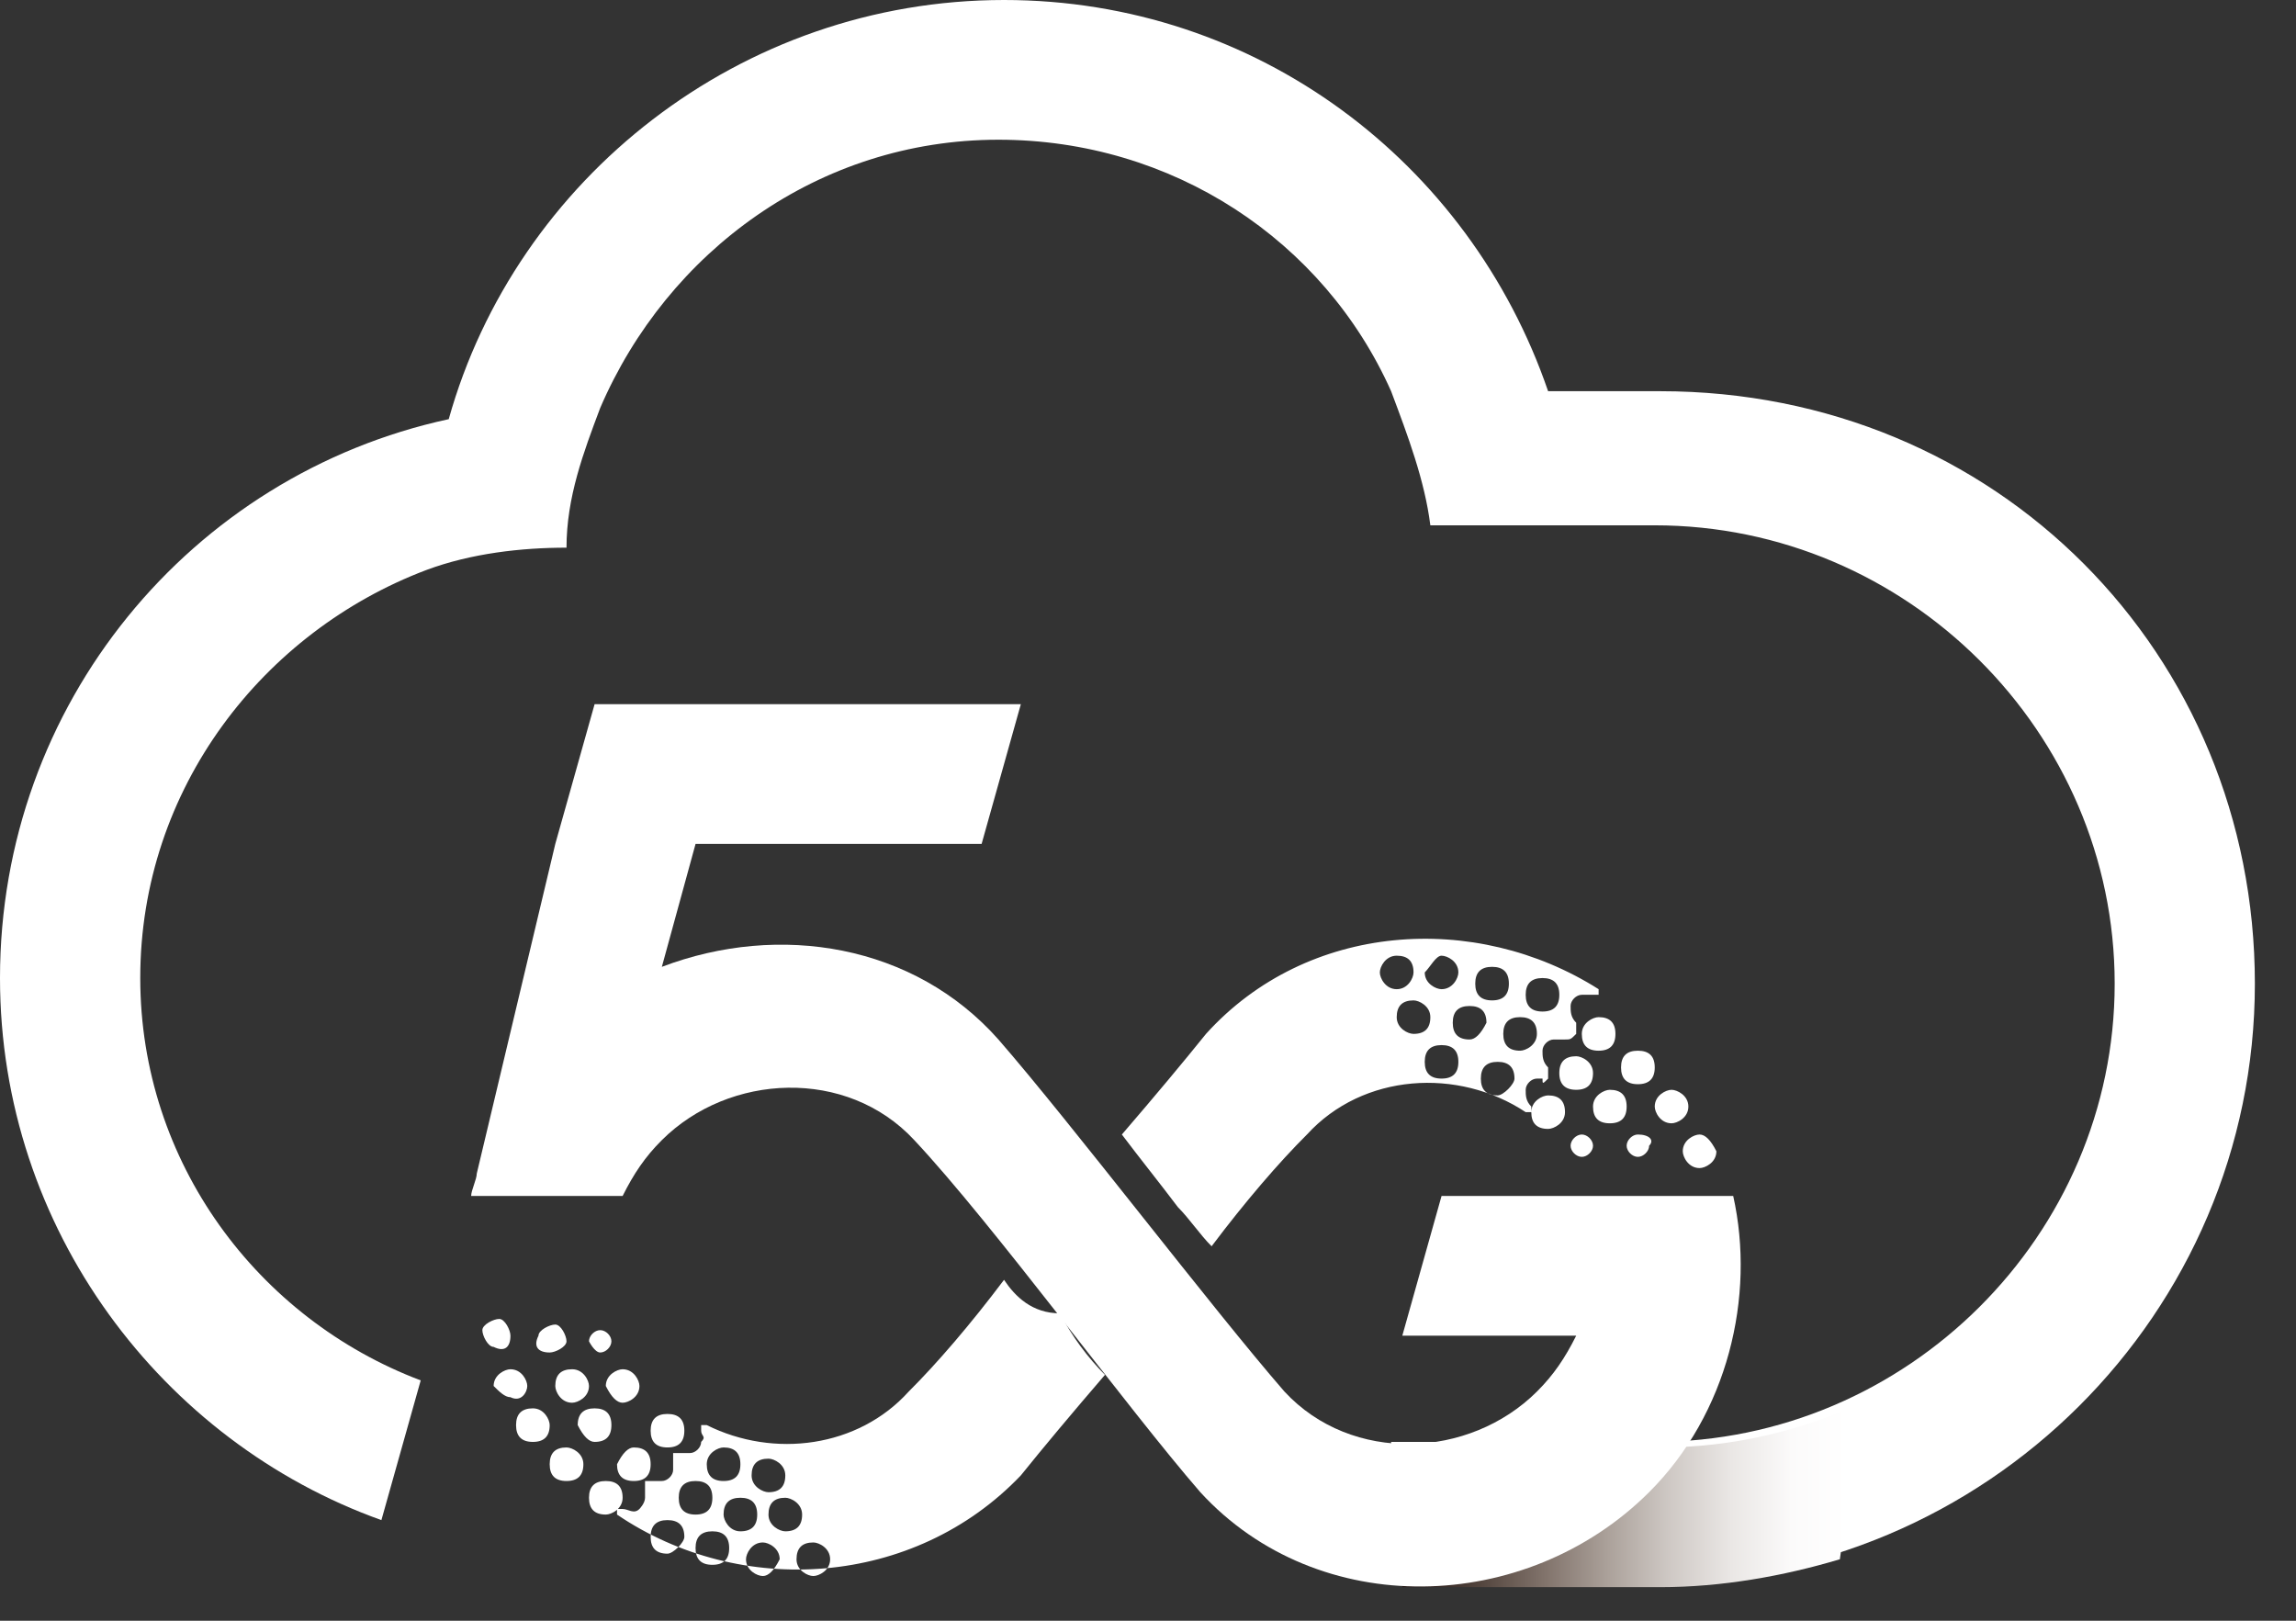 <?xml version="1.0" encoding="UTF-8"?>
<svg width="34px" height="24px" viewBox="0 0 34 24" version="1.1" xmlns="http://www.w3.org/2000/svg" xmlns:xlink="http://www.w3.org/1999/xlink">
    <rect x="0" y="0" width="34" height="24" fill="#333333" stroke="none"/>
    <title>移动云新版logo</title>
    <defs>
        <linearGradient x1="96.688%" y1="50.382%" x2="3.584%" y2="50.382%" id="linearGradient-1">
            <stop stop-color="#FFFFFF" offset="0%"></stop>
            <stop stop-color="#FBFAFA" offset="12.96%"></stop>
            <stop stop-color="#EAE7E5" offset="26.71%"></stop>
            <stop stop-color="#CFC9C5" offset="40.82%"></stop>
            <stop stop-color="#ABA19A" offset="55.19%"></stop>
            <stop stop-color="#81736B" offset="69.76%"></stop>
            <stop stop-color="#53453E" offset="84.49%"></stop>
            <stop stop-color="#261A17" offset="99.09%"></stop>
            <stop stop-color="#231815" offset="100%"></stop>
        </linearGradient>
    </defs>
    <g id="控件" stroke="none" stroke-width="1" fill="none" fill-rule="evenodd">
        <g id="导航/nav1" transform="translate(-79, -10)">
            <g id="移动云新版logo" transform="translate(79, 10)">
                <g id="编组-6" transform="translate(0, 0)">
                    <path d="M24.587,5.793 L22.925,5.793 C21.762,2.4 18.606,0 14.868,0 C10.964,0 7.642,2.648 6.645,6.207 C2.824,7.034 0,10.428 0,14.483 C0,18.207 2.409,21.352 5.648,22.51 L6.23,20.441 C3.821,19.531 2.077,17.214 2.077,14.483 C2.077,11.669 3.904,9.352 6.313,8.441 C6.977,8.193 7.725,8.11 8.389,8.11 C8.389,7.366 8.639,6.703 8.888,6.041 C9.884,3.724 12.127,2.069 14.785,2.069 C17.36,2.069 19.603,3.559 20.6,5.793 C20.849,6.455 21.098,7.117 21.181,7.779 C21.264,7.779 21.347,7.779 21.347,7.779 L23.258,7.779 L24.504,7.779 C28.241,7.779 31.315,10.841 31.315,14.566 C31.315,18.29 28.241,21.352 24.504,21.352 L21.347,21.352 C21.098,21.352 20.849,21.352 20.6,21.352 L20.683,23.421 C20.932,23.421 21.098,23.421 21.347,23.421 L24.504,23.421 C29.404,23.421 33.391,19.448 33.391,14.566 C33.391,9.683 29.57,5.793 24.587,5.793 Z" id="路径" fill="#FFFFFF"></path>
                    <path d="M27.577,20.772 C26.663,21.186 25.666,21.434 24.587,21.434 L21.43,21.434 C21.181,21.434 20.932,21.434 20.683,21.434 L20.766,23.503 C21.015,23.503 21.181,23.503 21.43,23.503 L24.587,23.503 C25.5,23.503 26.414,23.338 27.245,23.09 L27.577,20.772 Z" id="路径" fill="url(#linearGradient-1)"></path>
                    <g id="分组" transform="translate(6.645, 9.931)" fill="#FFFFFF">
                        <path d="M19.021,7.779 L16.779,7.779 L14.702,7.779 L14.121,9.848 L16.696,9.848 C16.53,10.179 16.363,10.428 16.114,10.676 C15.117,11.669 13.373,11.752 12.376,10.676 C11.297,9.434 9.22,6.703 8.14,5.462 C6.894,4.055 4.901,3.724 3.156,4.386 L3.655,2.566 L7.891,2.566 L8.472,0.497 L4.236,0.497 L2.16,0.497 L1.578,2.566 L0.415,7.448 C0.415,7.531 0.332,7.697 0.332,7.779 L2.492,7.779 L2.575,7.779 C2.741,7.448 2.907,7.2 3.156,6.952 C4.153,5.959 5.897,5.876 6.894,6.952 C8.057,8.193 10.051,10.924 11.13,12.166 C12.875,14.069 15.948,13.986 17.775,12.166 C18.938,11.007 19.354,9.269 19.021,7.779 Z" id="路径"></path>
                    </g>
                    <path d="M23.341,15.641 C23.175,15.641 23.091,15.724 23.091,15.89 C23.091,16.055 23.175,16.138 23.341,16.138 C23.507,16.138 23.59,16.055 23.59,15.89 C23.59,15.724 23.424,15.641 23.341,15.641 Z M23.424,15.31 C23.424,15.476 23.507,15.559 23.673,15.559 C23.839,15.559 23.922,15.476 23.922,15.31 C23.922,15.145 23.839,15.062 23.673,15.062 C23.59,15.062 23.424,15.145 23.424,15.31 Z M24.254,15.559 C24.088,15.559 24.005,15.641 24.005,15.807 C24.005,15.972 24.088,16.055 24.254,16.055 C24.421,16.055 24.504,15.972 24.504,15.807 C24.504,15.641 24.421,15.559 24.254,15.559 Z M24.254,16.8 C24.171,16.8 24.088,16.883 24.088,16.966 C24.088,17.048 24.171,17.131 24.254,17.131 C24.337,17.131 24.421,17.048 24.421,16.966 C24.504,16.883 24.421,16.8 24.254,16.8 Z M24.753,16.138 C24.67,16.138 24.504,16.221 24.504,16.386 C24.504,16.469 24.587,16.634 24.753,16.634 C24.836,16.634 25.002,16.552 25.002,16.386 C25.002,16.221 24.836,16.138 24.753,16.138 Z M25.168,16.8 C25.085,16.8 24.919,16.883 24.919,17.048 C24.919,17.131 25.002,17.297 25.168,17.297 C25.251,17.297 25.417,17.214 25.417,17.048 C25.334,16.883 25.251,16.8 25.168,16.8 Z M23.839,16.138 C23.756,16.138 23.59,16.221 23.59,16.386 C23.59,16.552 23.673,16.634 23.839,16.634 C24.005,16.634 24.088,16.552 24.088,16.386 C24.088,16.221 24.005,16.138 23.839,16.138 Z M23.424,16.8 C23.341,16.8 23.258,16.883 23.258,16.966 C23.258,17.048 23.341,17.131 23.424,17.131 C23.507,17.131 23.59,17.048 23.59,16.966 C23.59,16.883 23.507,16.8 23.424,16.8 Z M22.925,16.221 C22.842,16.221 22.676,16.303 22.676,16.469 C22.676,16.634 22.759,16.717 22.925,16.717 C23.008,16.717 23.175,16.634 23.175,16.469 C23.175,16.303 23.091,16.221 22.925,16.221 Z M22.925,15.972 C22.925,15.89 22.925,15.89 22.925,15.807 C22.842,15.724 22.842,15.641 22.842,15.559 C22.842,15.476 22.925,15.393 23.008,15.393 C23.091,15.393 23.091,15.393 23.175,15.393 C23.258,15.393 23.258,15.393 23.341,15.31 C23.341,15.31 23.341,15.228 23.341,15.145 C23.258,15.062 23.258,14.979 23.258,14.897 C23.258,14.814 23.341,14.731 23.424,14.731 C23.507,14.731 23.507,14.731 23.59,14.731 C23.59,14.731 23.673,14.731 23.673,14.731 C23.673,14.731 23.673,14.648 23.673,14.648 C21.846,13.49 19.354,13.655 17.859,15.31 C17.526,15.724 17.111,16.221 16.613,16.8 C16.862,17.131 17.194,17.545 17.443,17.876 C17.609,18.041 17.775,18.29 17.942,18.455 C18.44,17.793 18.938,17.214 19.354,16.8 C20.184,15.89 21.596,15.807 22.593,16.469 C22.593,16.469 22.676,16.469 22.676,16.469 C22.676,16.469 22.676,16.386 22.676,16.386 C22.593,16.303 22.593,16.221 22.593,16.138 C22.593,16.055 22.676,15.972 22.759,15.972 C22.842,15.972 22.842,15.972 22.842,15.972 C22.842,16.055 22.842,16.055 22.925,15.972 Z M22.842,14.483 C23.008,14.483 23.091,14.566 23.091,14.731 C23.091,14.897 23.008,14.979 22.842,14.979 C22.676,14.979 22.593,14.897 22.593,14.731 C22.593,14.566 22.676,14.483 22.842,14.483 Z M22.095,14.317 C22.261,14.317 22.344,14.4 22.344,14.566 C22.344,14.731 22.261,14.814 22.095,14.814 C21.929,14.814 21.846,14.731 21.846,14.566 C21.846,14.4 21.929,14.317 22.095,14.317 Z M21.347,14.152 C21.43,14.152 21.596,14.234 21.596,14.4 C21.596,14.483 21.513,14.648 21.347,14.648 C21.264,14.648 21.098,14.566 21.098,14.4 C21.181,14.317 21.264,14.152 21.347,14.152 Z M20.433,14.4 C20.433,14.317 20.517,14.152 20.683,14.152 C20.849,14.152 20.932,14.234 20.932,14.4 C20.932,14.483 20.849,14.648 20.683,14.648 C20.517,14.648 20.433,14.483 20.433,14.4 Z M20.932,15.31 C20.849,15.31 20.683,15.228 20.683,15.062 C20.683,14.897 20.766,14.814 20.932,14.814 C21.015,14.814 21.181,14.897 21.181,15.062 C21.181,15.228 21.098,15.31 20.932,15.31 Z M21.347,15.972 C21.181,15.972 21.098,15.89 21.098,15.724 C21.098,15.559 21.181,15.476 21.347,15.476 C21.513,15.476 21.596,15.559 21.596,15.724 C21.596,15.89 21.513,15.972 21.347,15.972 Z M21.762,15.393 C21.596,15.393 21.513,15.31 21.513,15.145 C21.513,14.979 21.596,14.897 21.762,14.897 C21.929,14.897 22.012,14.979 22.012,15.145 C21.929,15.31 21.846,15.393 21.762,15.393 Z M22.178,16.221 C22.012,16.221 21.929,16.138 21.929,15.972 C21.929,15.807 22.012,15.724 22.178,15.724 C22.344,15.724 22.427,15.807 22.427,15.972 C22.427,16.055 22.261,16.221 22.178,16.221 Z M22.51,15.559 C22.344,15.559 22.261,15.476 22.261,15.31 C22.261,15.145 22.344,15.062 22.51,15.062 C22.676,15.062 22.759,15.145 22.759,15.31 C22.759,15.476 22.593,15.559 22.51,15.559 Z" id="形状" fill="#FFFFFF" fill-rule="nonzero"></path>
                    <path d="M7.559,19.779 C7.559,19.697 7.476,19.531 7.393,19.531 C7.31,19.531 7.143,19.614 7.143,19.697 C7.143,19.779 7.226,19.945 7.31,19.945 C7.476,20.028 7.559,19.945 7.559,19.779 Z M7.808,20.524 C7.808,20.441 7.725,20.276 7.559,20.276 C7.476,20.276 7.31,20.359 7.31,20.524 C7.393,20.607 7.476,20.69 7.559,20.69 C7.725,20.772 7.808,20.607 7.808,20.524 Z M7.891,20.855 C7.725,20.855 7.642,20.938 7.642,21.103 C7.642,21.269 7.725,21.352 7.891,21.352 C8.057,21.352 8.14,21.269 8.14,21.103 C8.14,21.021 8.057,20.855 7.891,20.855 Z M9.884,21.434 C10.051,21.434 10.134,21.352 10.134,21.186 C10.134,21.021 10.051,20.938 9.884,20.938 C9.718,20.938 9.635,21.021 9.635,21.186 C9.635,21.352 9.718,21.434 9.884,21.434 Z M8.14,20.028 C8.223,20.028 8.389,19.945 8.389,19.862 C8.389,19.779 8.306,19.614 8.223,19.614 C8.14,19.614 7.974,19.697 7.974,19.779 C7.891,19.945 7.974,20.028 8.14,20.028 Z M8.389,21.434 C8.223,21.434 8.14,21.517 8.14,21.683 C8.14,21.848 8.223,21.931 8.389,21.931 C8.555,21.931 8.639,21.848 8.639,21.683 C8.639,21.517 8.472,21.434 8.389,21.434 Z M9.22,20.772 C9.303,20.772 9.469,20.69 9.469,20.524 C9.469,20.441 9.386,20.276 9.22,20.276 C9.137,20.276 8.971,20.359 8.971,20.524 C9.054,20.69 9.137,20.772 9.22,20.772 Z M8.888,20.028 C8.971,20.028 9.054,19.945 9.054,19.862 C9.054,19.779 8.971,19.697 8.888,19.697 C8.805,19.697 8.722,19.779 8.722,19.862 C8.722,19.862 8.805,20.028 8.888,20.028 Z M9.137,21.683 C9.137,21.848 9.22,21.931 9.386,21.931 C9.552,21.931 9.635,21.848 9.635,21.683 C9.635,21.517 9.552,21.434 9.386,21.434 C9.303,21.434 9.22,21.517 9.137,21.683 Z M8.223,20.524 C8.223,20.607 8.306,20.772 8.472,20.772 C8.555,20.772 8.722,20.69 8.722,20.524 C8.722,20.441 8.639,20.276 8.472,20.276 C8.306,20.276 8.223,20.359 8.223,20.524 Z M8.805,21.352 C8.971,21.352 9.054,21.269 9.054,21.103 C9.054,20.938 8.971,20.855 8.805,20.855 C8.639,20.855 8.555,20.938 8.555,21.103 C8.639,21.269 8.722,21.352 8.805,21.352 Z M14.868,18.952 C14.37,19.614 13.872,20.193 13.456,20.607 C12.709,21.434 11.463,21.6 10.466,21.103 C10.466,21.103 10.383,21.103 10.383,21.103 L10.383,21.103 C10.383,21.103 10.383,21.186 10.383,21.186 C10.383,21.269 10.466,21.269 10.383,21.352 C10.383,21.434 10.3,21.517 10.217,21.517 C10.134,21.517 10.051,21.517 10.051,21.517 C10.051,21.517 9.968,21.517 9.968,21.517 L9.968,21.517 C9.968,21.517 9.968,21.6 9.968,21.6 C9.968,21.683 9.968,21.766 9.968,21.766 C9.968,21.848 9.884,21.931 9.801,21.931 C9.718,21.931 9.635,21.931 9.635,21.931 C9.635,21.931 9.552,21.931 9.552,21.931 L9.552,21.931 C9.552,21.931 9.552,22.014 9.552,22.014 C9.552,22.097 9.552,22.097 9.552,22.179 C9.552,22.262 9.469,22.345 9.469,22.345 C9.386,22.428 9.303,22.345 9.22,22.345 C9.22,22.345 9.137,22.345 9.137,22.345 C9.137,22.345 9.137,22.428 9.137,22.428 C10.964,23.669 13.539,23.503 15.117,21.848 C15.45,21.434 15.865,20.938 16.363,20.359 C16.114,20.11 15.865,19.779 15.699,19.448 C15.284,19.448 15.034,19.2 14.868,18.952 Z M11.38,21.6 C11.463,21.6 11.629,21.683 11.629,21.848 C11.629,22.014 11.546,22.097 11.38,22.097 C11.297,22.097 11.13,22.014 11.13,21.848 C11.13,21.683 11.213,21.6 11.38,21.6 Z M10.715,21.434 C10.881,21.434 10.964,21.517 10.964,21.683 C10.964,21.848 10.881,21.931 10.715,21.931 C10.549,21.931 10.466,21.848 10.466,21.683 C10.466,21.517 10.632,21.434 10.715,21.434 Z M9.884,23.007 C9.718,23.007 9.635,22.924 9.635,22.759 C9.635,22.593 9.718,22.51 9.884,22.51 C10.051,22.51 10.134,22.593 10.134,22.759 C10.134,22.841 9.968,23.007 9.884,23.007 Z M10.051,22.179 C10.051,22.014 10.134,21.931 10.3,21.931 C10.466,21.931 10.549,22.014 10.549,22.179 C10.549,22.345 10.466,22.428 10.3,22.428 C10.134,22.428 10.051,22.345 10.051,22.179 Z M10.549,23.172 C10.383,23.172 10.3,23.09 10.3,22.924 C10.3,22.759 10.383,22.676 10.549,22.676 C10.715,22.676 10.798,22.759 10.798,22.924 C10.798,23.09 10.715,23.172 10.549,23.172 Z M10.715,22.428 C10.715,22.262 10.798,22.179 10.964,22.179 C11.13,22.179 11.213,22.262 11.213,22.428 C11.213,22.593 11.13,22.676 10.964,22.676 C10.798,22.676 10.715,22.51 10.715,22.428 Z M11.297,23.338 C11.213,23.338 11.047,23.255 11.047,23.09 C11.047,23.007 11.13,22.841 11.297,22.841 C11.38,22.841 11.546,22.924 11.546,23.09 C11.463,23.255 11.38,23.338 11.297,23.338 Z M11.629,22.676 C11.546,22.676 11.38,22.593 11.38,22.428 C11.38,22.262 11.463,22.179 11.629,22.179 C11.712,22.179 11.878,22.262 11.878,22.428 C11.878,22.593 11.795,22.676 11.629,22.676 Z M12.044,23.338 C11.961,23.338 11.795,23.255 11.795,23.09 C11.795,22.924 11.878,22.841 12.044,22.841 C12.127,22.841 12.293,22.924 12.293,23.09 C12.293,23.255 12.127,23.338 12.044,23.338 Z M9.22,22.179 C9.22,22.014 9.137,21.931 8.971,21.931 C8.805,21.931 8.722,22.014 8.722,22.179 C8.722,22.345 8.805,22.428 8.971,22.428 C9.054,22.428 9.22,22.345 9.22,22.179 Z" id="形状" fill="#FFFFFF" fill-rule="nonzero"></path>
                </g>
            </g>
        </g>
    </g>
</svg>